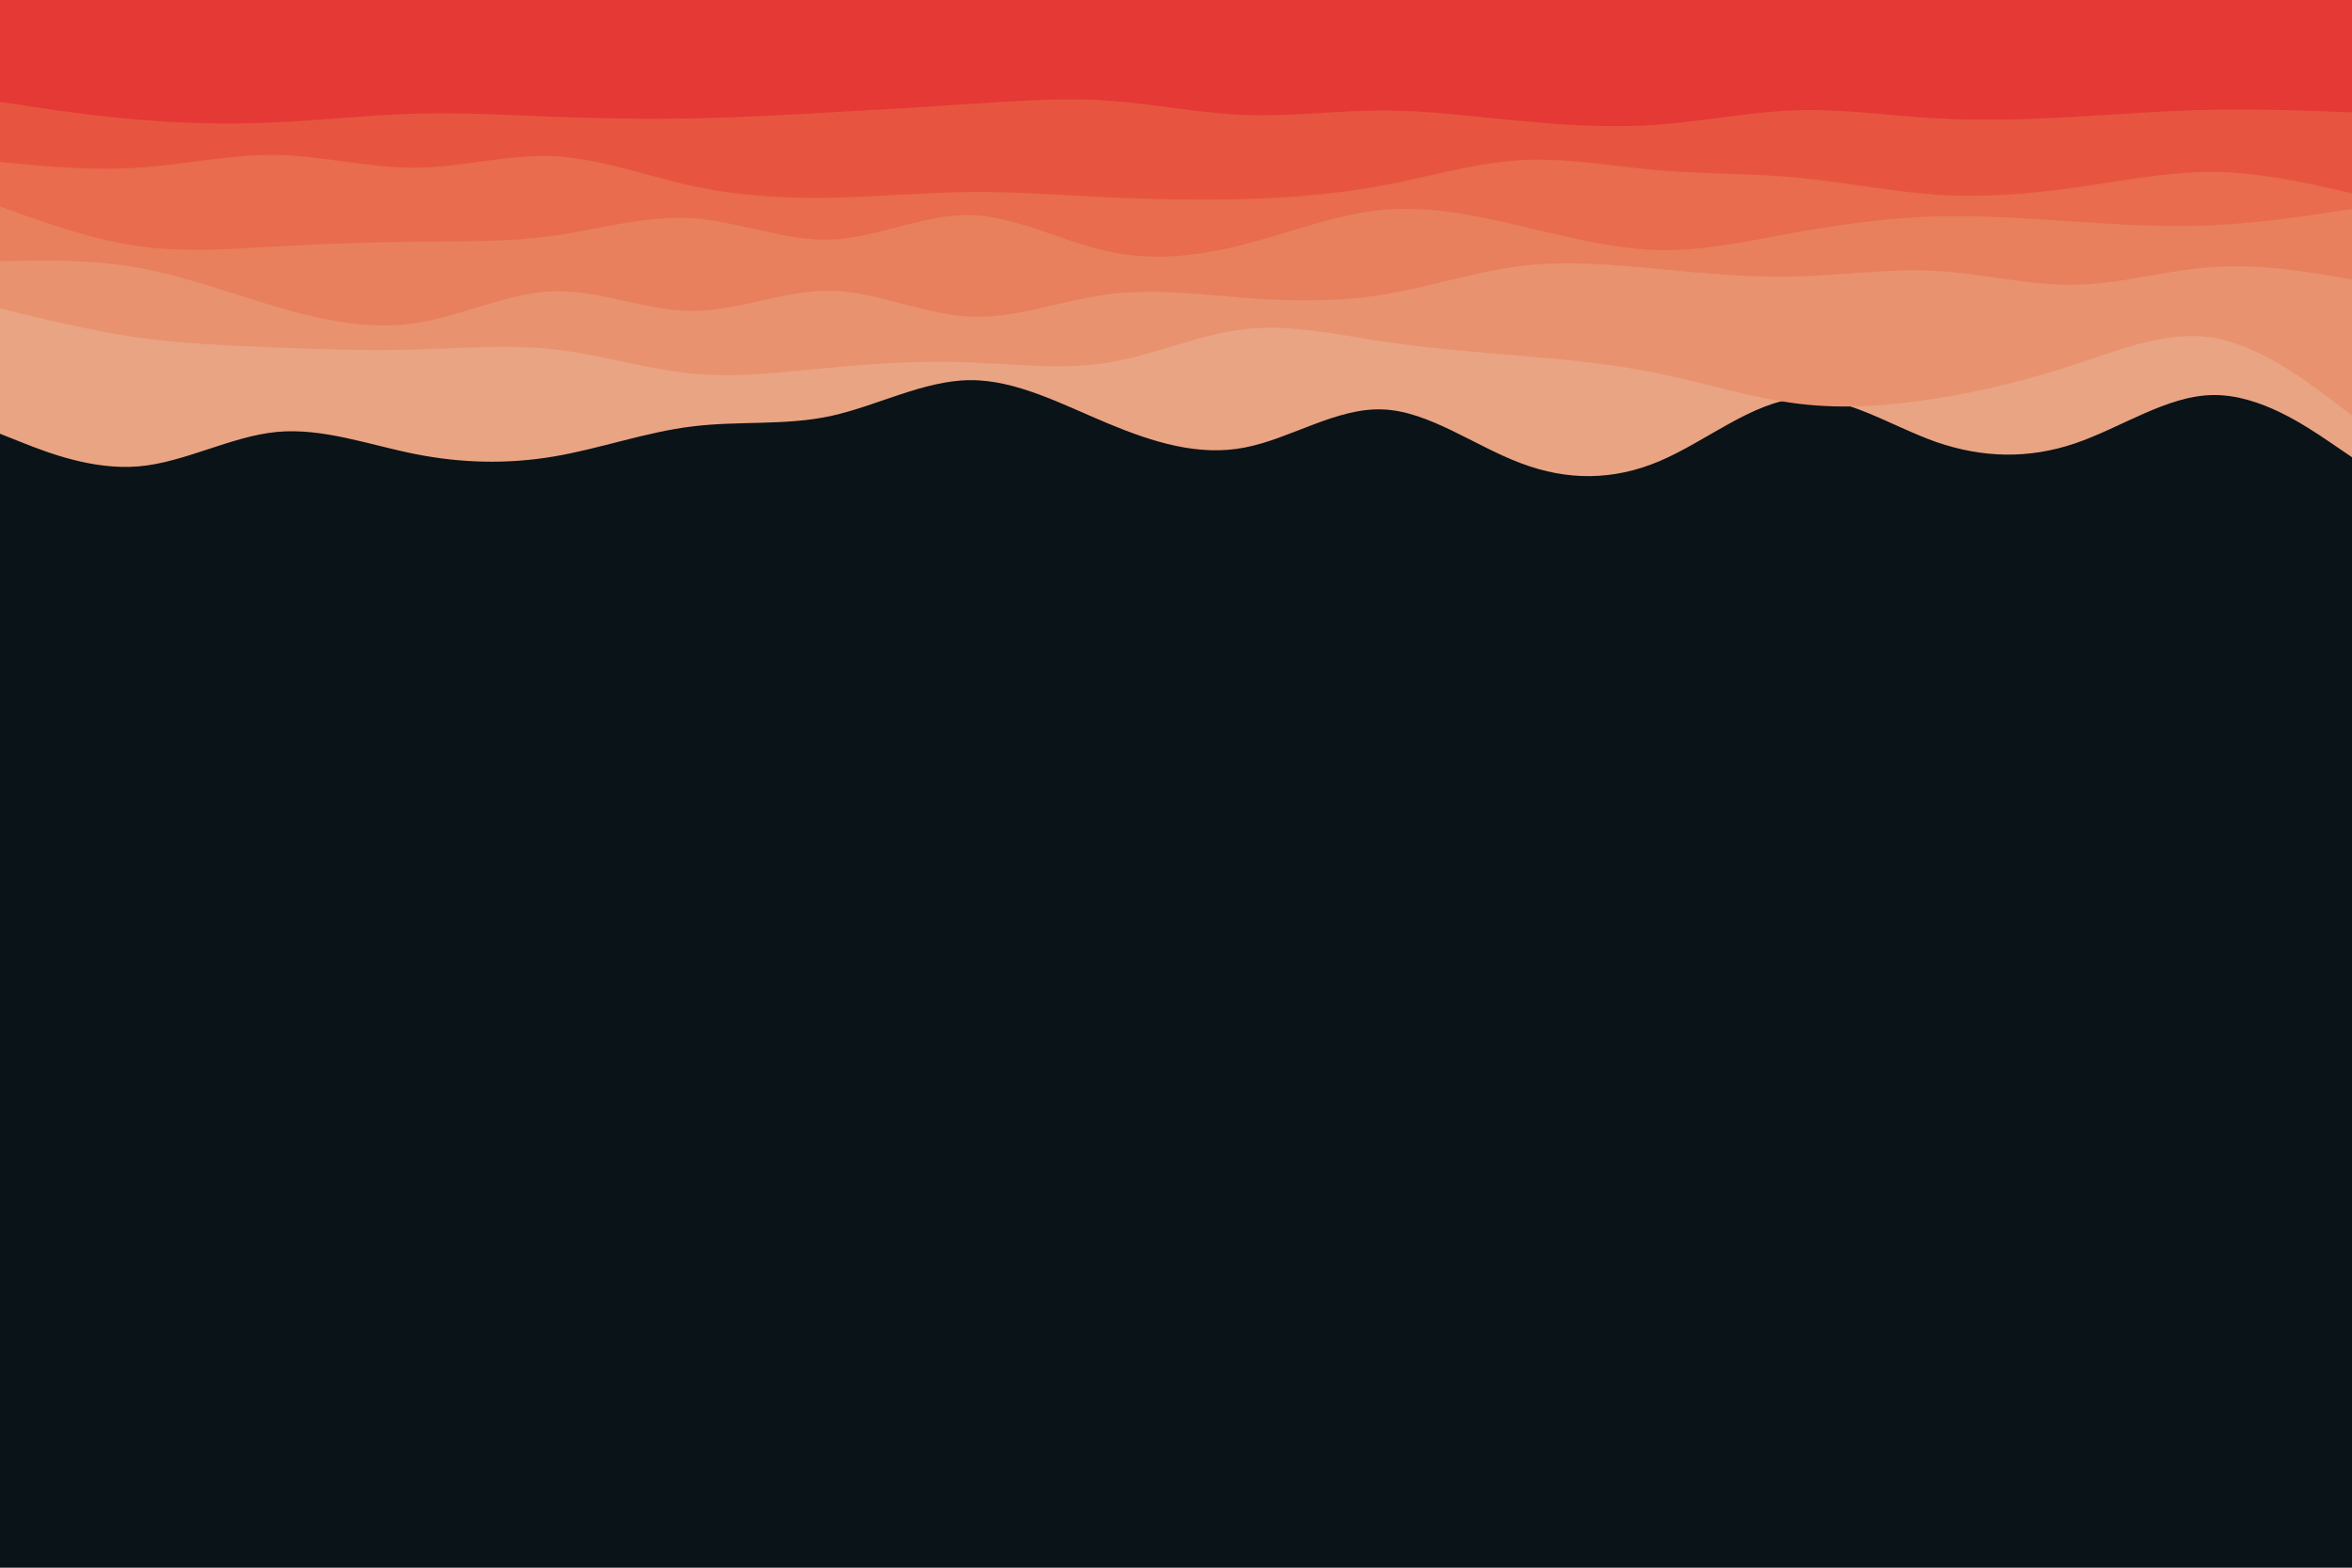 <svg id="visual" viewBox="0 0 900 600" width="900" height="600" xmlns="http://www.w3.org/2000/svg" xmlns:xlink="http://www.w3.org/1999/xlink" version="1.1"><rect x="0" y="0" width="900" height="600" fill="#0a1318"></rect><path d="M0 166L8.8 169.5C17.7 173 35.3 180 53 178.5C70.7 177 88.3 167 106 165.3C123.7 163.7 141.3 170.3 159 173.8C176.7 177.3 194.3 177.7 212 174.7C229.7 171.7 247.3 165.3 265 163.2C282.7 161 300.3 163 318 159.2C335.7 155.3 353.3 145.7 371 145.5C388.7 145.3 406.3 154.7 423.8 162C441.3 169.3 458.7 174.7 476.2 171.3C493.7 168 511.3 156 529 156.7C546.7 157.3 564.3 170.7 582 177.3C599.7 184 617.3 184 635 176.5C652.7 169 670.3 154 688 152.5C705.7 151 723.3 163 741 169.2C758.7 175.3 776.3 175.7 794 169.7C811.7 163.7 829.3 151.3 847 151.2C864.7 151 882.3 163 891.2 169L900 175L900 0L891.2 0C882.3 0 864.7 0 847 0C829.3 0 811.7 0 794 0C776.3 0 758.7 0 741 0C723.3 0 705.7 0 688 0C670.3 0 652.7 0 635 0C617.3 0 599.7 0 582 0C564.3 0 546.7 0 529 0C511.3 0 493.7 0 476.2 0C458.7 0 441.3 0 423.8 0C406.3 0 388.7 0 371 0C353.3 0 335.7 0 318 0C300.3 0 282.7 0 265 0C247.3 0 229.7 0 212 0C194.3 0 176.7 0 159 0C141.3 0 123.7 0 106 0C88.3 0 70.7 0 53 0C35.3 0 17.7 0 8.8 0L0 0Z" fill="#e9a483"></path><path d="M0 118L8.8 120.2C17.7 122.3 35.3 126.7 53 129.2C70.7 131.7 88.3 132.3 106 133C123.7 133.7 141.3 134.3 159 133.8C176.7 133.3 194.3 131.7 212 133.7C229.7 135.7 247.3 141.3 265 143C282.7 144.7 300.3 142.3 318 140.7C335.7 139 353.3 138 371 138.7C388.7 139.3 406.3 141.7 423.8 138.8C441.3 136 458.7 128 476.2 126C493.7 124 511.3 128 529 130.7C546.7 133.3 564.3 134.7 582 136.2C599.7 137.7 617.3 139.3 635 143C652.7 146.7 670.3 152.3 688 154.5C705.7 156.7 723.3 155.3 741 152.5C758.7 149.7 776.3 145.3 794 139.5C811.7 133.7 829.3 126.3 847 129.3C864.7 132.3 882.3 145.7 891.2 152.3L900 159L900 0L891.2 0C882.3 0 864.7 0 847 0C829.3 0 811.7 0 794 0C776.3 0 758.7 0 741 0C723.3 0 705.7 0 688 0C670.3 0 652.7 0 635 0C617.3 0 599.7 0 582 0C564.3 0 546.7 0 529 0C511.3 0 493.7 0 476.2 0C458.7 0 441.3 0 423.8 0C406.3 0 388.7 0 371 0C353.3 0 335.7 0 318 0C300.3 0 282.7 0 265 0C247.3 0 229.7 0 212 0C194.3 0 176.7 0 159 0C141.3 0 123.7 0 106 0C88.3 0 70.7 0 53 0C35.3 0 17.7 0 8.8 0L0 0Z" fill="#e9926f"></path><path d="M0 100L8.8 99.8C17.7 99.7 35.3 99.3 53 102.5C70.7 105.7 88.3 112.3 106 117.5C123.7 122.7 141.3 126.3 159 123.7C176.7 121 194.3 112 212 111.5C229.7 111 247.3 119 265 119C282.7 119 300.3 111 318 111.3C335.7 111.7 353.3 120.3 371 121.2C388.7 122 406.3 115 423.8 112.7C441.3 110.3 458.7 112.7 476.2 114C493.7 115.3 511.3 115.7 529 112.8C546.7 110 564.3 104 582 101.8C599.7 99.7 617.3 101.3 635 103C652.7 104.7 670.3 106.3 688 105.8C705.7 105.3 723.3 102.7 741 103.7C758.7 104.7 776.3 109.3 794 109C811.7 108.7 829.3 103.3 847 102.2C864.7 101 882.3 104 891.2 105.5L900 107L900 0L891.2 0C882.3 0 864.7 0 847 0C829.3 0 811.7 0 794 0C776.3 0 758.7 0 741 0C723.3 0 705.7 0 688 0C670.3 0 652.7 0 635 0C617.3 0 599.7 0 582 0C564.3 0 546.7 0 529 0C511.3 0 493.7 0 476.2 0C458.7 0 441.3 0 423.8 0C406.3 0 388.7 0 371 0C353.3 0 335.7 0 318 0C300.3 0 282.7 0 265 0C247.3 0 229.7 0 212 0C194.3 0 176.7 0 159 0C141.3 0 123.7 0 106 0C88.3 0 70.7 0 53 0C35.3 0 17.7 0 8.8 0L0 0Z" fill="#e8805d"></path><path d="M0 79L8.8 82.2C17.7 85.3 35.3 91.7 53 94.2C70.7 96.7 88.3 95.3 106 94.3C123.7 93.3 141.3 92.7 159 92.5C176.7 92.3 194.3 92.7 212 90.2C229.7 87.7 247.3 82.3 265 83.5C282.7 84.7 300.3 92.3 318 91.7C335.7 91 353.3 82 371 82.3C388.7 82.7 406.3 92.3 423.8 96.2C441.3 100 458.7 98 476.2 93.5C493.7 89 511.3 82 529 80.3C546.7 78.7 564.3 82.3 582 86.5C599.7 90.7 617.3 95.3 635 95.7C652.7 96 670.3 92 688 88.8C705.7 85.7 723.3 83.3 741 82.8C758.7 82.3 776.3 83.7 794 84.8C811.7 86 829.3 87 847 86.2C864.7 85.3 882.3 82.7 891.2 81.3L900 80L900 0L891.2 0C882.3 0 864.7 0 847 0C829.3 0 811.7 0 794 0C776.3 0 758.7 0 741 0C723.3 0 705.7 0 688 0C670.3 0 652.7 0 635 0C617.3 0 599.7 0 582 0C564.3 0 546.7 0 529 0C511.3 0 493.7 0 476.2 0C458.7 0 441.3 0 423.8 0C406.3 0 388.7 0 371 0C353.3 0 335.7 0 318 0C300.3 0 282.7 0 265 0C247.3 0 229.7 0 212 0C194.3 0 176.7 0 159 0C141.3 0 123.7 0 106 0C88.3 0 70.7 0 53 0C35.3 0 17.7 0 8.8 0L0 0Z" fill="#e86c4d"></path><path d="M0 62L8.8 62.8C17.7 63.7 35.3 65.3 53 64.2C70.7 63 88.3 59 106 59.3C123.7 59.7 141.3 64.3 159 64.2C176.7 64 194.3 59 212 59.8C229.7 60.7 247.3 67.3 265 71.2C282.7 75 300.3 76 318 75.7C335.7 75.3 353.3 73.7 371 73.5C388.7 73.3 406.3 74.7 423.8 75.5C441.3 76.3 458.7 76.7 476.2 76.2C493.7 75.7 511.3 74.3 529 71C546.7 67.7 564.3 62.3 582 61.3C599.7 60.3 617.3 63.7 635 65.2C652.7 66.7 670.3 66.3 688 68C705.7 69.7 723.3 73.3 741 74.5C758.7 75.7 776.3 74.3 794 71.8C811.7 69.3 829.3 65.7 847 65.8C864.7 66 882.3 70 891.2 72L900 74L900 0L891.2 0C882.3 0 864.7 0 847 0C829.3 0 811.7 0 794 0C776.3 0 758.7 0 741 0C723.3 0 705.7 0 688 0C670.3 0 652.7 0 635 0C617.3 0 599.7 0 582 0C564.3 0 546.7 0 529 0C511.3 0 493.7 0 476.2 0C458.7 0 441.3 0 423.8 0C406.3 0 388.7 0 371 0C353.3 0 335.7 0 318 0C300.3 0 282.7 0 265 0C247.3 0 229.7 0 212 0C194.3 0 176.7 0 159 0C141.3 0 123.7 0 106 0C88.3 0 70.7 0 53 0C35.3 0 17.7 0 8.8 0L0 0Z" fill="#e75540"></path><path d="M0 39L8.8 40.3C17.7 41.7 35.3 44.3 53 45.8C70.7 47.3 88.3 47.7 106 46.8C123.7 46 141.3 44 159 43.5C176.7 43 194.3 44 212 44.7C229.7 45.3 247.3 45.7 265 45.3C282.7 45 300.3 44 318 43C335.7 42 353.3 41 371 39.8C388.7 38.7 406.3 37.3 423.8 38.5C441.3 39.7 458.7 43.3 476.2 44C493.7 44.7 511.3 42.3 529 42.3C546.7 42.3 564.3 44.7 582 46.3C599.7 48 617.3 49 635 47.7C652.7 46.3 670.3 42.7 688 42.2C705.7 41.7 723.3 44.3 741 45.3C758.7 46.3 776.3 45.7 794 44.7C811.7 43.7 829.3 42.3 847 42C864.7 41.7 882.3 42.3 891.2 42.7L900 43L900 0L891.2 0C882.3 0 864.7 0 847 0C829.3 0 811.7 0 794 0C776.3 0 758.7 0 741 0C723.3 0 705.7 0 688 0C670.3 0 652.7 0 635 0C617.3 0 599.7 0 582 0C564.3 0 546.7 0 529 0C511.3 0 493.7 0 476.2 0C458.7 0 441.3 0 423.8 0C406.3 0 388.7 0 371 0C353.3 0 335.7 0 318 0C300.3 0 282.7 0 265 0C247.3 0 229.7 0 212 0C194.3 0 176.7 0 159 0C141.3 0 123.7 0 106 0C88.3 0 70.7 0 53 0C35.3 0 17.7 0 8.8 0L0 0Z" fill="#e53935"></path></svg>